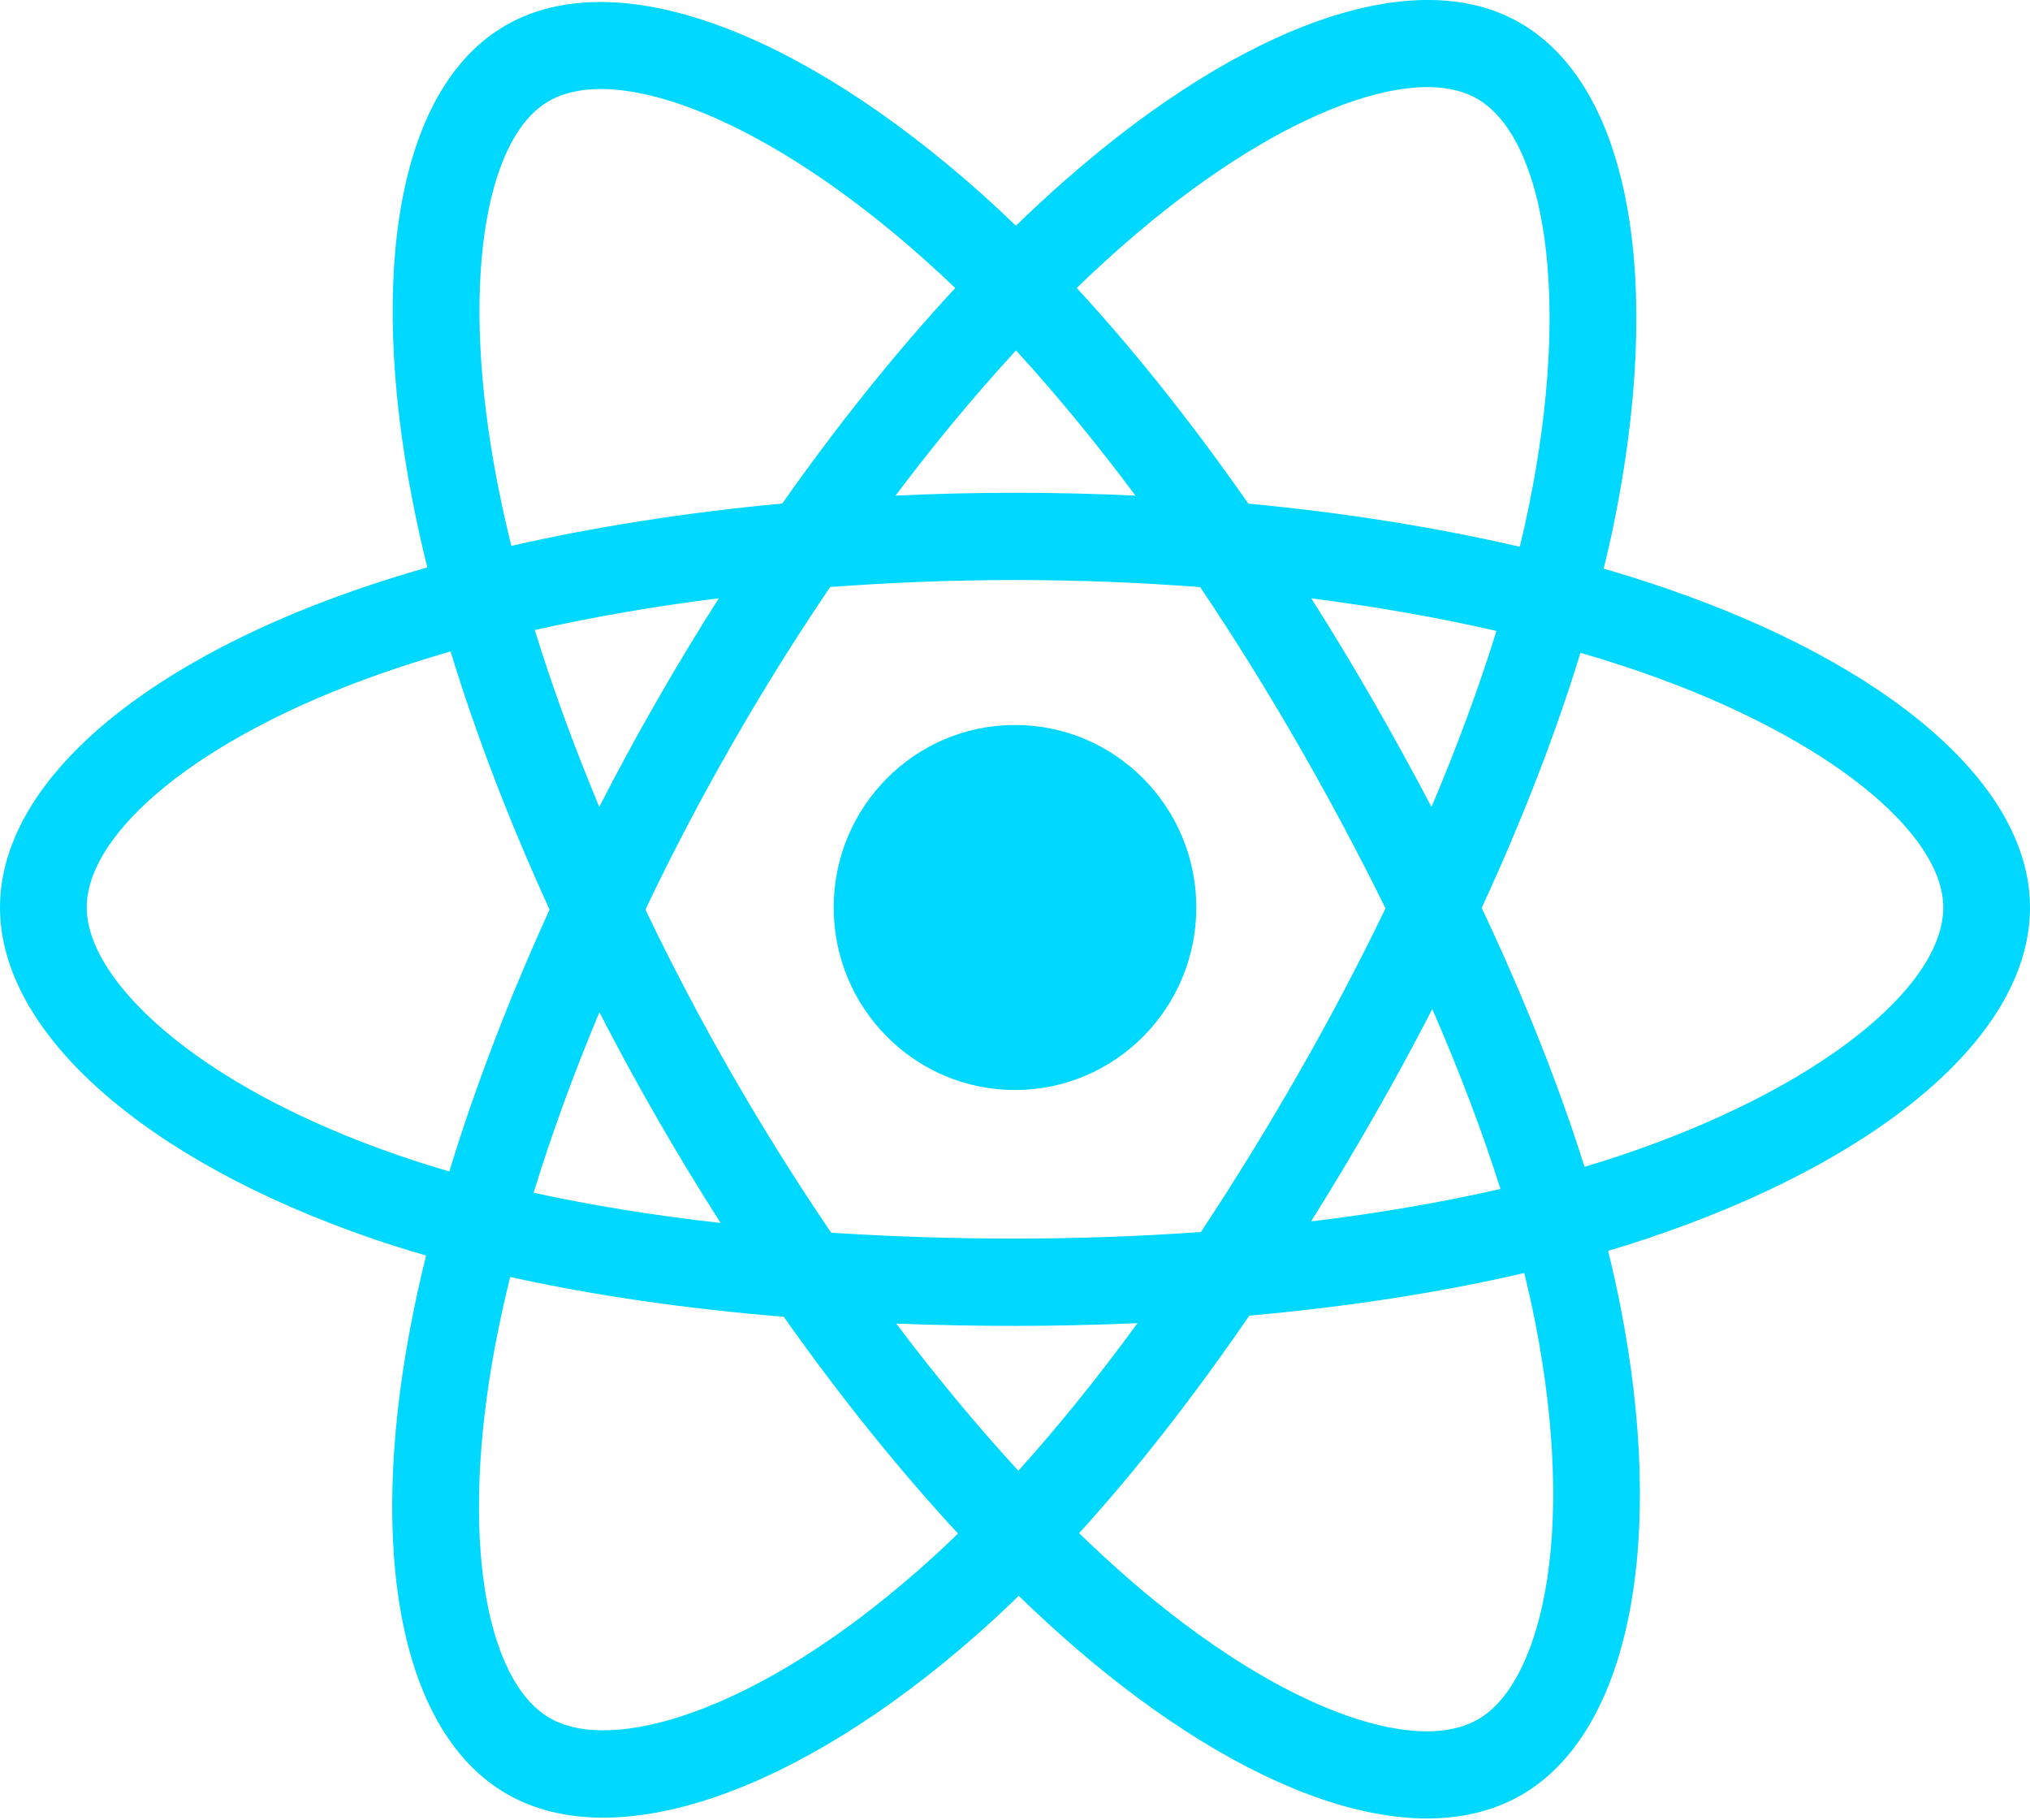 <svg width="29" height="26" viewBox="0 0 29 26" fill="none" xmlns="http://www.w3.org/2000/svg">
<path d="M23.844 8.419C23.535 8.312 23.224 8.213 22.91 8.122C22.963 7.906 23.012 7.692 23.055 7.481C23.761 4.028 23.299 1.246 21.721 0.33C20.209 -0.548 17.734 0.368 15.236 2.557C14.989 2.773 14.748 2.996 14.513 3.224C14.356 3.072 14.196 2.923 14.033 2.777C11.414 0.437 8.789 -0.55 7.213 0.369C5.701 1.249 5.254 3.865 5.89 7.137C5.953 7.461 6.025 7.784 6.104 8.104C5.733 8.211 5.374 8.324 5.031 8.444C1.961 9.522 0 11.21 0 12.962C0 14.771 2.105 16.586 5.303 17.686C5.562 17.775 5.824 17.857 6.087 17.933C6.001 18.278 5.925 18.626 5.859 18.975C5.253 22.191 5.726 24.744 7.234 25.62C8.791 26.523 11.404 25.595 13.948 23.355C14.155 23.173 14.356 22.986 14.553 22.794C14.808 23.041 15.069 23.281 15.337 23.514C17.802 25.649 20.236 26.511 21.742 25.634C23.298 24.727 23.803 21.984 23.147 18.647C23.095 18.385 23.037 18.125 22.973 17.866C23.157 17.812 23.337 17.756 23.512 17.697C26.837 16.588 29 14.796 29 12.962C29 11.204 26.976 9.504 23.844 8.419ZM23.123 16.513C22.964 16.566 22.802 16.617 22.636 16.666C22.269 15.497 21.773 14.253 21.167 12.968C21.746 11.714 22.222 10.486 22.578 9.324C22.875 9.41 23.163 9.502 23.441 9.598C26.124 10.528 27.761 11.903 27.761 12.962C27.761 14.091 25.993 15.556 23.123 16.513ZM21.932 18.889C22.222 20.365 22.263 21.699 22.071 22.742C21.898 23.679 21.551 24.304 21.122 24.554C20.208 25.087 18.253 24.395 16.145 22.569C15.896 22.352 15.653 22.129 15.416 21.899C16.233 21 17.05 19.954 17.847 18.792C19.249 18.667 20.574 18.462 21.775 18.183C21.833 18.417 21.885 18.652 21.932 18.889ZM9.887 24.462C8.994 24.78 8.283 24.789 7.853 24.539C6.938 24.008 6.558 21.958 7.076 19.208C7.138 18.883 7.209 18.56 7.288 18.239C8.476 18.503 9.791 18.693 11.196 18.808C11.999 19.945 12.839 20.989 13.686 21.904C13.506 22.079 13.322 22.25 13.133 22.416C12.008 23.407 10.88 24.109 9.887 24.462ZM5.704 16.506C4.29 16.02 3.122 15.387 2.321 14.697C1.602 14.077 1.239 13.462 1.239 12.962C1.239 11.899 2.813 10.543 5.439 9.622C5.758 9.51 6.091 9.404 6.437 9.305C6.8 10.494 7.276 11.736 7.851 12.992C7.269 14.267 6.786 15.53 6.419 16.732C6.179 16.663 5.94 16.587 5.704 16.506ZM7.106 6.898C6.561 4.094 6.923 1.979 7.834 1.448C8.804 0.883 10.949 1.689 13.21 3.71C13.358 3.842 13.503 3.977 13.646 4.114C12.803 5.025 11.97 6.062 11.175 7.192C9.811 7.319 8.506 7.523 7.305 7.797C7.231 7.499 7.165 7.199 7.106 6.898ZM19.615 10.007C19.332 9.514 19.038 9.027 18.733 8.547C19.659 8.665 20.545 8.821 21.378 9.012C21.128 9.819 20.816 10.662 20.45 11.526C20.181 11.014 19.903 10.508 19.615 10.007ZM14.514 5.005C15.085 5.629 15.658 6.324 16.221 7.079C15.079 7.025 13.935 7.025 12.793 7.079C13.356 6.331 13.934 5.636 14.514 5.005ZM9.38 10.016C9.095 10.512 8.822 11.016 8.561 11.525C8.201 10.664 7.892 9.817 7.64 8.999C8.467 8.813 9.35 8.66 10.269 8.545C9.961 9.028 9.665 9.519 9.38 10.016ZM10.295 17.468C9.345 17.361 8.45 17.217 7.623 17.036C7.879 16.203 8.194 15.338 8.563 14.458C8.825 14.968 9.099 15.472 9.385 15.969C9.679 16.48 9.983 16.98 10.295 17.468ZM14.548 21.007C13.961 20.369 13.375 19.663 12.803 18.905C13.359 18.927 13.925 18.938 14.5 18.938C15.091 18.938 15.675 18.924 16.25 18.899C15.686 19.671 15.116 20.378 14.548 21.007ZM20.461 14.413C20.849 15.303 21.176 16.163 21.435 16.982C20.594 17.175 19.686 17.33 18.73 17.446C19.036 16.957 19.333 16.461 19.62 15.96C19.912 15.451 20.192 14.935 20.461 14.413ZM18.547 15.337C18.108 16.105 17.644 16.859 17.156 17.597C16.272 17.66 15.386 17.691 14.5 17.691C13.598 17.691 12.72 17.662 11.874 17.607C11.374 16.871 10.901 16.116 10.457 15.344C10.015 14.576 9.602 13.791 9.22 12.992C9.601 12.192 10.013 11.407 10.453 10.639L10.453 10.639C10.893 9.87 11.362 9.118 11.859 8.385C12.722 8.32 13.606 8.285 14.5 8.285C15.398 8.285 16.283 8.32 17.146 8.386C17.637 9.118 18.104 9.867 18.543 10.632C18.985 11.399 19.402 12.18 19.793 12.974C19.406 13.777 18.99 14.565 18.547 15.337ZM21.103 1.411C22.074 1.975 22.451 4.248 21.841 7.23C21.802 7.42 21.759 7.614 21.711 7.81C20.508 7.53 19.201 7.323 17.833 7.193C17.037 6.051 16.211 5.013 15.382 4.113C15.599 3.903 15.822 3.697 16.049 3.498C18.19 1.622 20.191 0.882 21.103 1.411ZM14.5 10.355C15.93 10.355 17.09 11.522 17.09 12.962C17.09 14.402 15.93 15.569 14.5 15.569C13.07 15.569 11.91 14.402 11.91 12.962C11.91 11.522 13.07 10.355 14.5 10.355Z" fill="#00D8FF"/>
</svg>